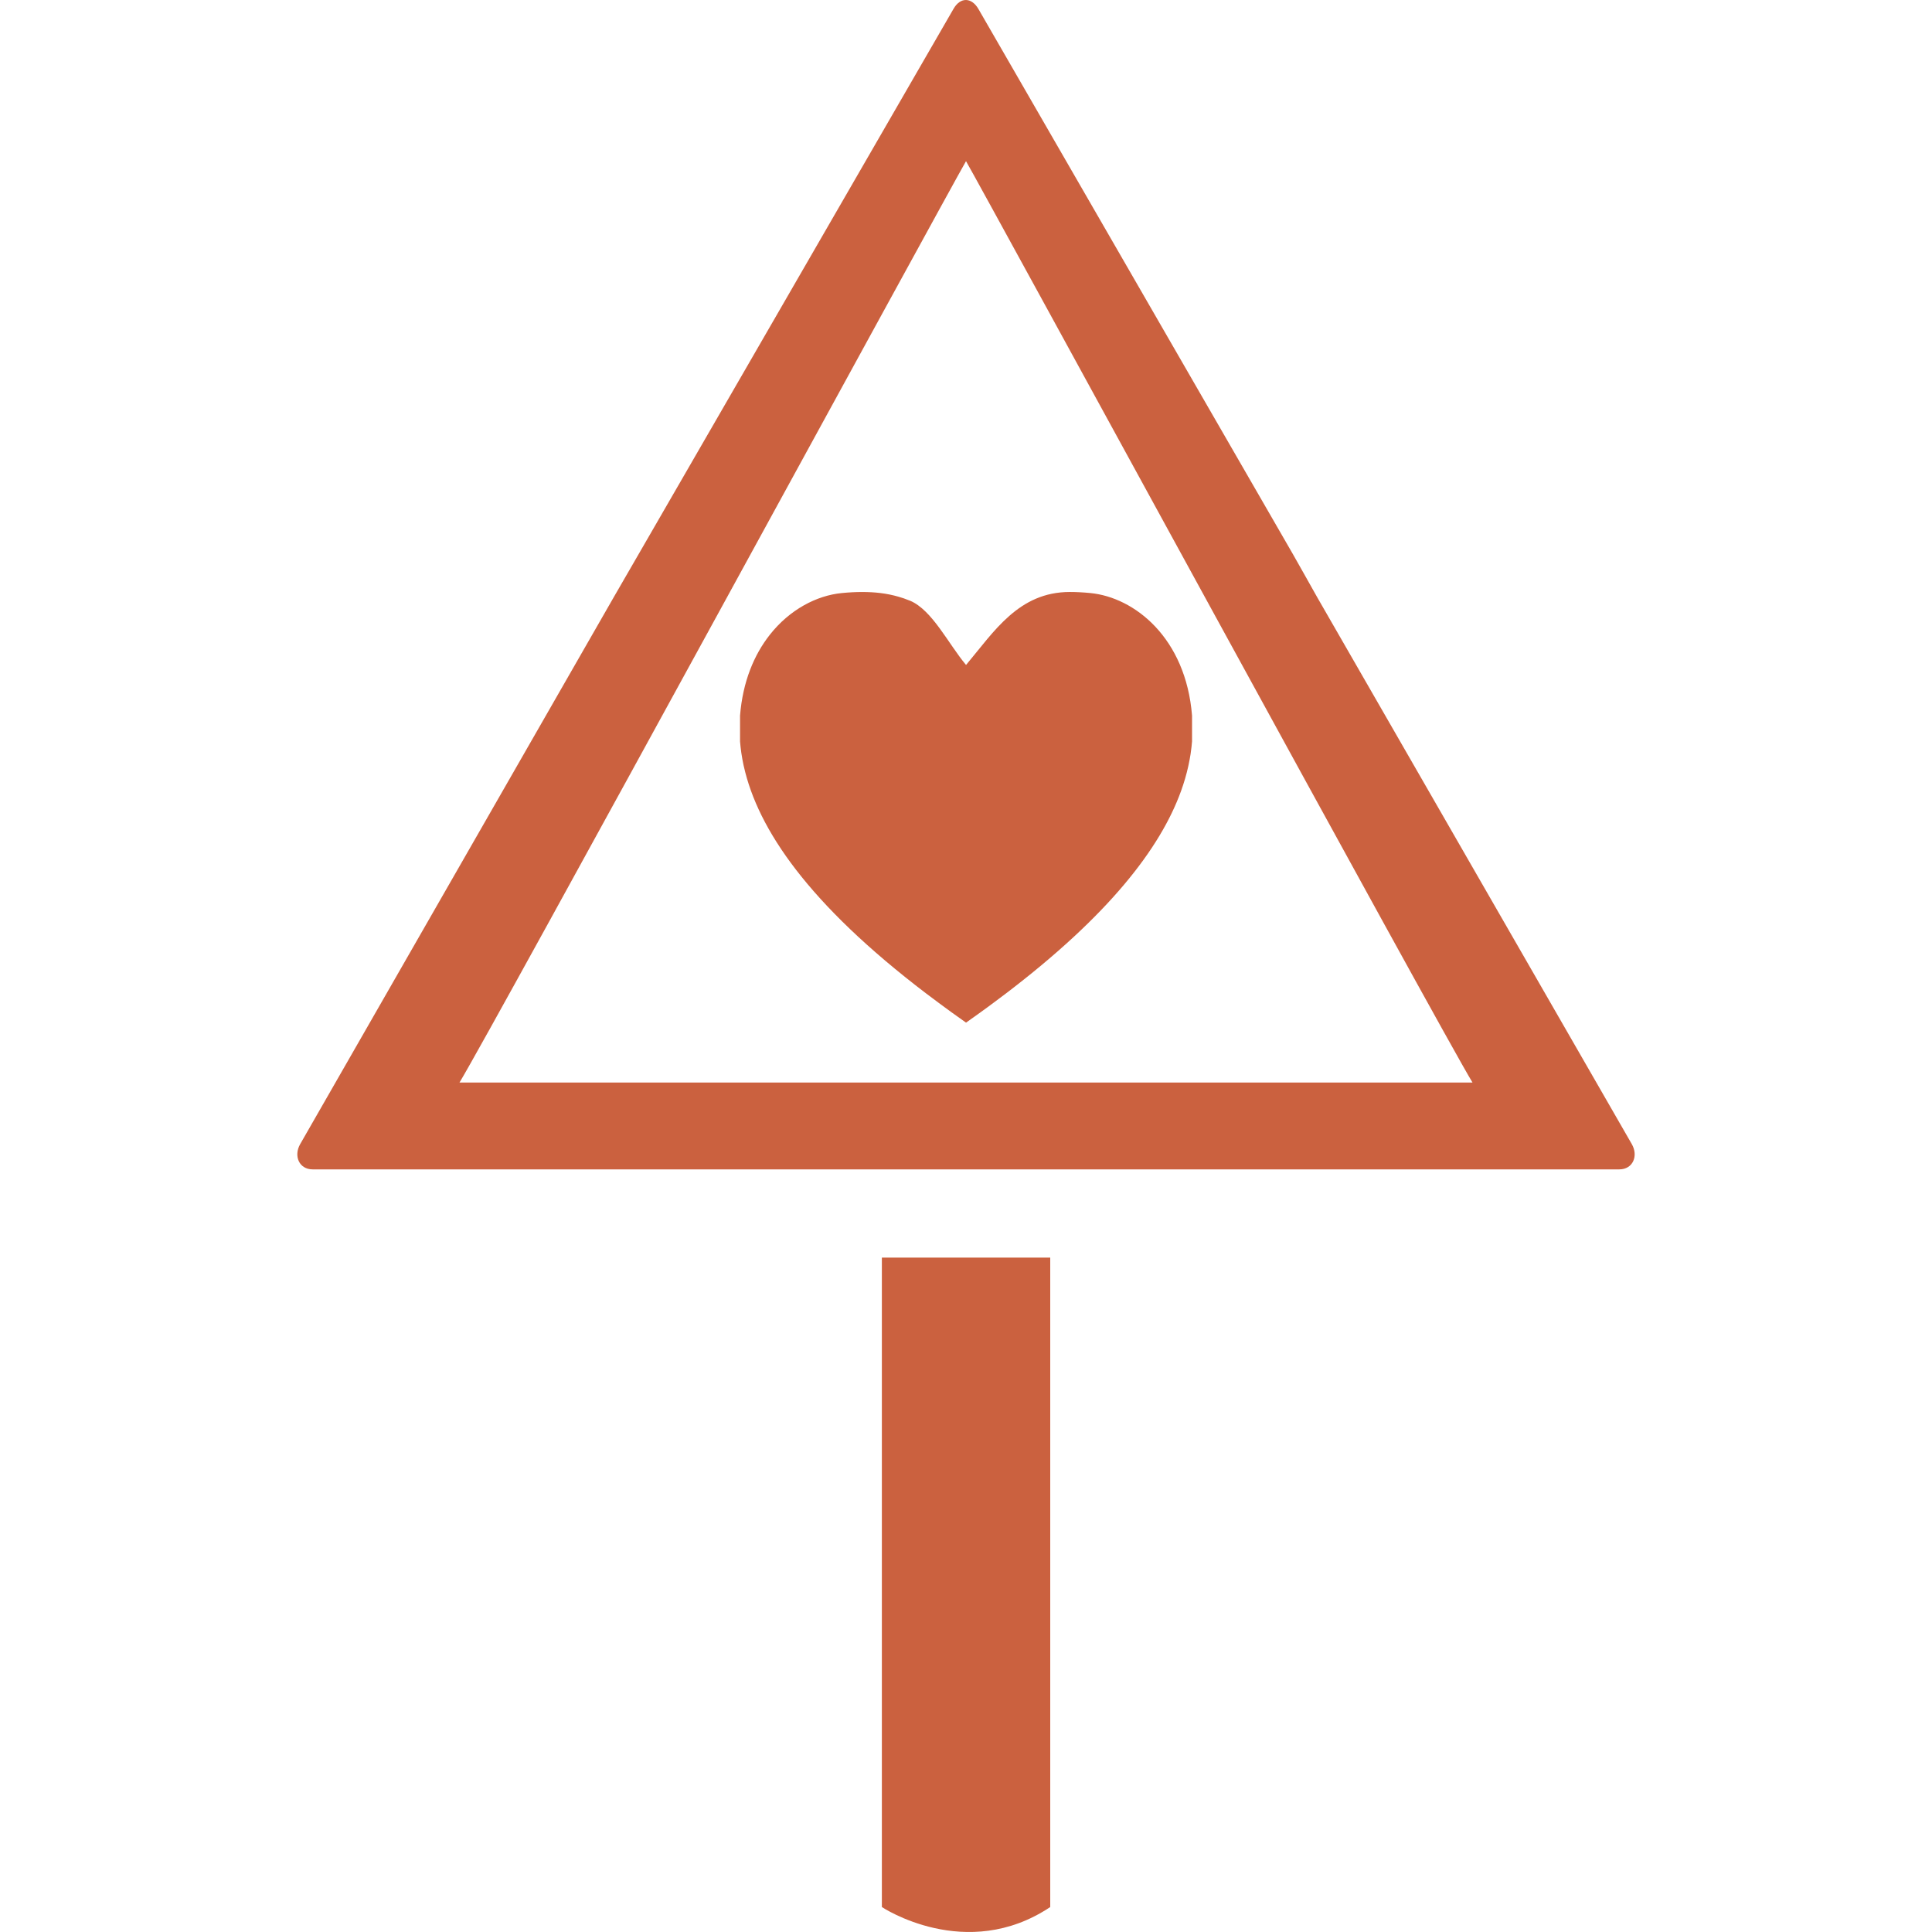 <?xml version="1.0" encoding="utf-8"?>
<!-- Generator: Adobe Illustrator 16.0.0, SVG Export Plug-In . SVG Version: 6.00 Build 0)  -->
<!DOCTYPE svg PUBLIC "-//W3C//DTD SVG 1.1//EN" "http://www.w3.org/Graphics/SVG/1.1/DTD/svg11.dtd">
<svg version="1.1" id="Modo_de_isolamento" xmlns="http://www.w3.org/2000/svg" xmlns:xlink="http://www.w3.org/1999/xlink" x="0px"
	 y="0px" width="120px" height="120px" viewBox="-21.498 -4.378 120 120" enable-background="new -21.498 -4.378 120 120"
	 xml:space="preserve">
<g>
	<g>
		<path fill="#CB613F" d="M33.276,73.735v40.337c0,0,5.229,3.487,10.458,0V73.735H33.276z"/>
	</g>
	<path fill="#CB613F" d="M79.852,66.677L60.333,32.749c-0.421-0.736-1.114-1.997-1.54-2.732L39.274-3.819
		c-0.426-0.735-1.121-0.75-1.544-0.015L18.212,29.965c-0.426,0.736-1.116,1.933-1.542,2.668L-2.85,66.679
		c-0.424,0.733-0.075,1.575,0.771,1.575h39.04c0.846,0,2.234,0,3.081,0H79.08C79.931,68.254,80.278,67.41,79.852,66.677z
		 M38.503,62.86c0,0-27.75,0-31.461,0C9.014,59.624,37.283,7.743,38.503,5.632c1.218,2.11,29.487,53.992,31.459,57.228
		C66.251,62.86,38.503,62.86,38.503,62.86z"/>
	<g>
		<g>
			<path fill="#CB613F" d="M52.325,43.134c0.05-0.227,0.09-0.452,0.126-0.674c0.004-0.039,0.009-0.076,0.015-0.115
				c0.032-0.224,0.059-0.45,0.076-0.671v-1.605c-0.386-4.826-3.569-7.344-6.317-7.612c-0.453-0.044-0.875-0.066-1.271-0.066l0,0
				c-0.002,0-0.002,0-0.002,0c-3.176,0-4.7,2.452-6.447,4.533c-1.091-1.3-2.096-3.404-3.471-3.988
				c-0.022-0.007-0.04-0.015-0.062-0.022c-0.211-0.089-0.434-0.164-0.665-0.23c-0.352-0.101-0.726-0.18-1.133-0.229
				c-0.349-0.042-0.72-0.063-1.118-0.063c-0.396,0-0.818,0.021-1.271,0.066c-1.547,0.151-3.23,1.014-4.475,2.6
				c-0.969,1.233-1.674,2.9-1.842,5.013v1.605c0.017,0.224,0.045,0.451,0.076,0.682c0.004,0.032,0.009,0.064,0.015,0.097
				c0.033,0.227,0.077,0.456,0.125,0.688c0.007,0.025,0.012,0.052,0.019,0.078c0.873,3.913,4.026,8.553,11.332,14.113
				c0.002,0.001,0.006,0.004,0.009,0.006c0.246,0.188,0.494,0.375,0.75,0.562c0.13,0.097,0.265,0.195,0.398,0.293
				c0.138,0.102,0.272,0.2,0.413,0.303c0.294,0.211,0.593,0.426,0.9,0.642l0,0l0,0c0.308-0.216,0.606-0.428,0.9-0.642
				c0.141-0.103,0.277-0.201,0.417-0.303c0.13-0.097,0.265-0.195,0.395-0.293c0.255-0.188,0.505-0.376,0.75-0.562
				c0.002-0.001,0.005-0.004,0.009-0.006c6.373-4.852,9.589-9.002,10.883-12.58l0,0c0.001-0.001,0.001-0.001,0.001-0.002
				c0.188-0.519,0.334-1.026,0.445-1.521C52.312,43.198,52.318,43.167,52.325,43.134z"/>
		</g>
	</g>
</g>
</svg>
